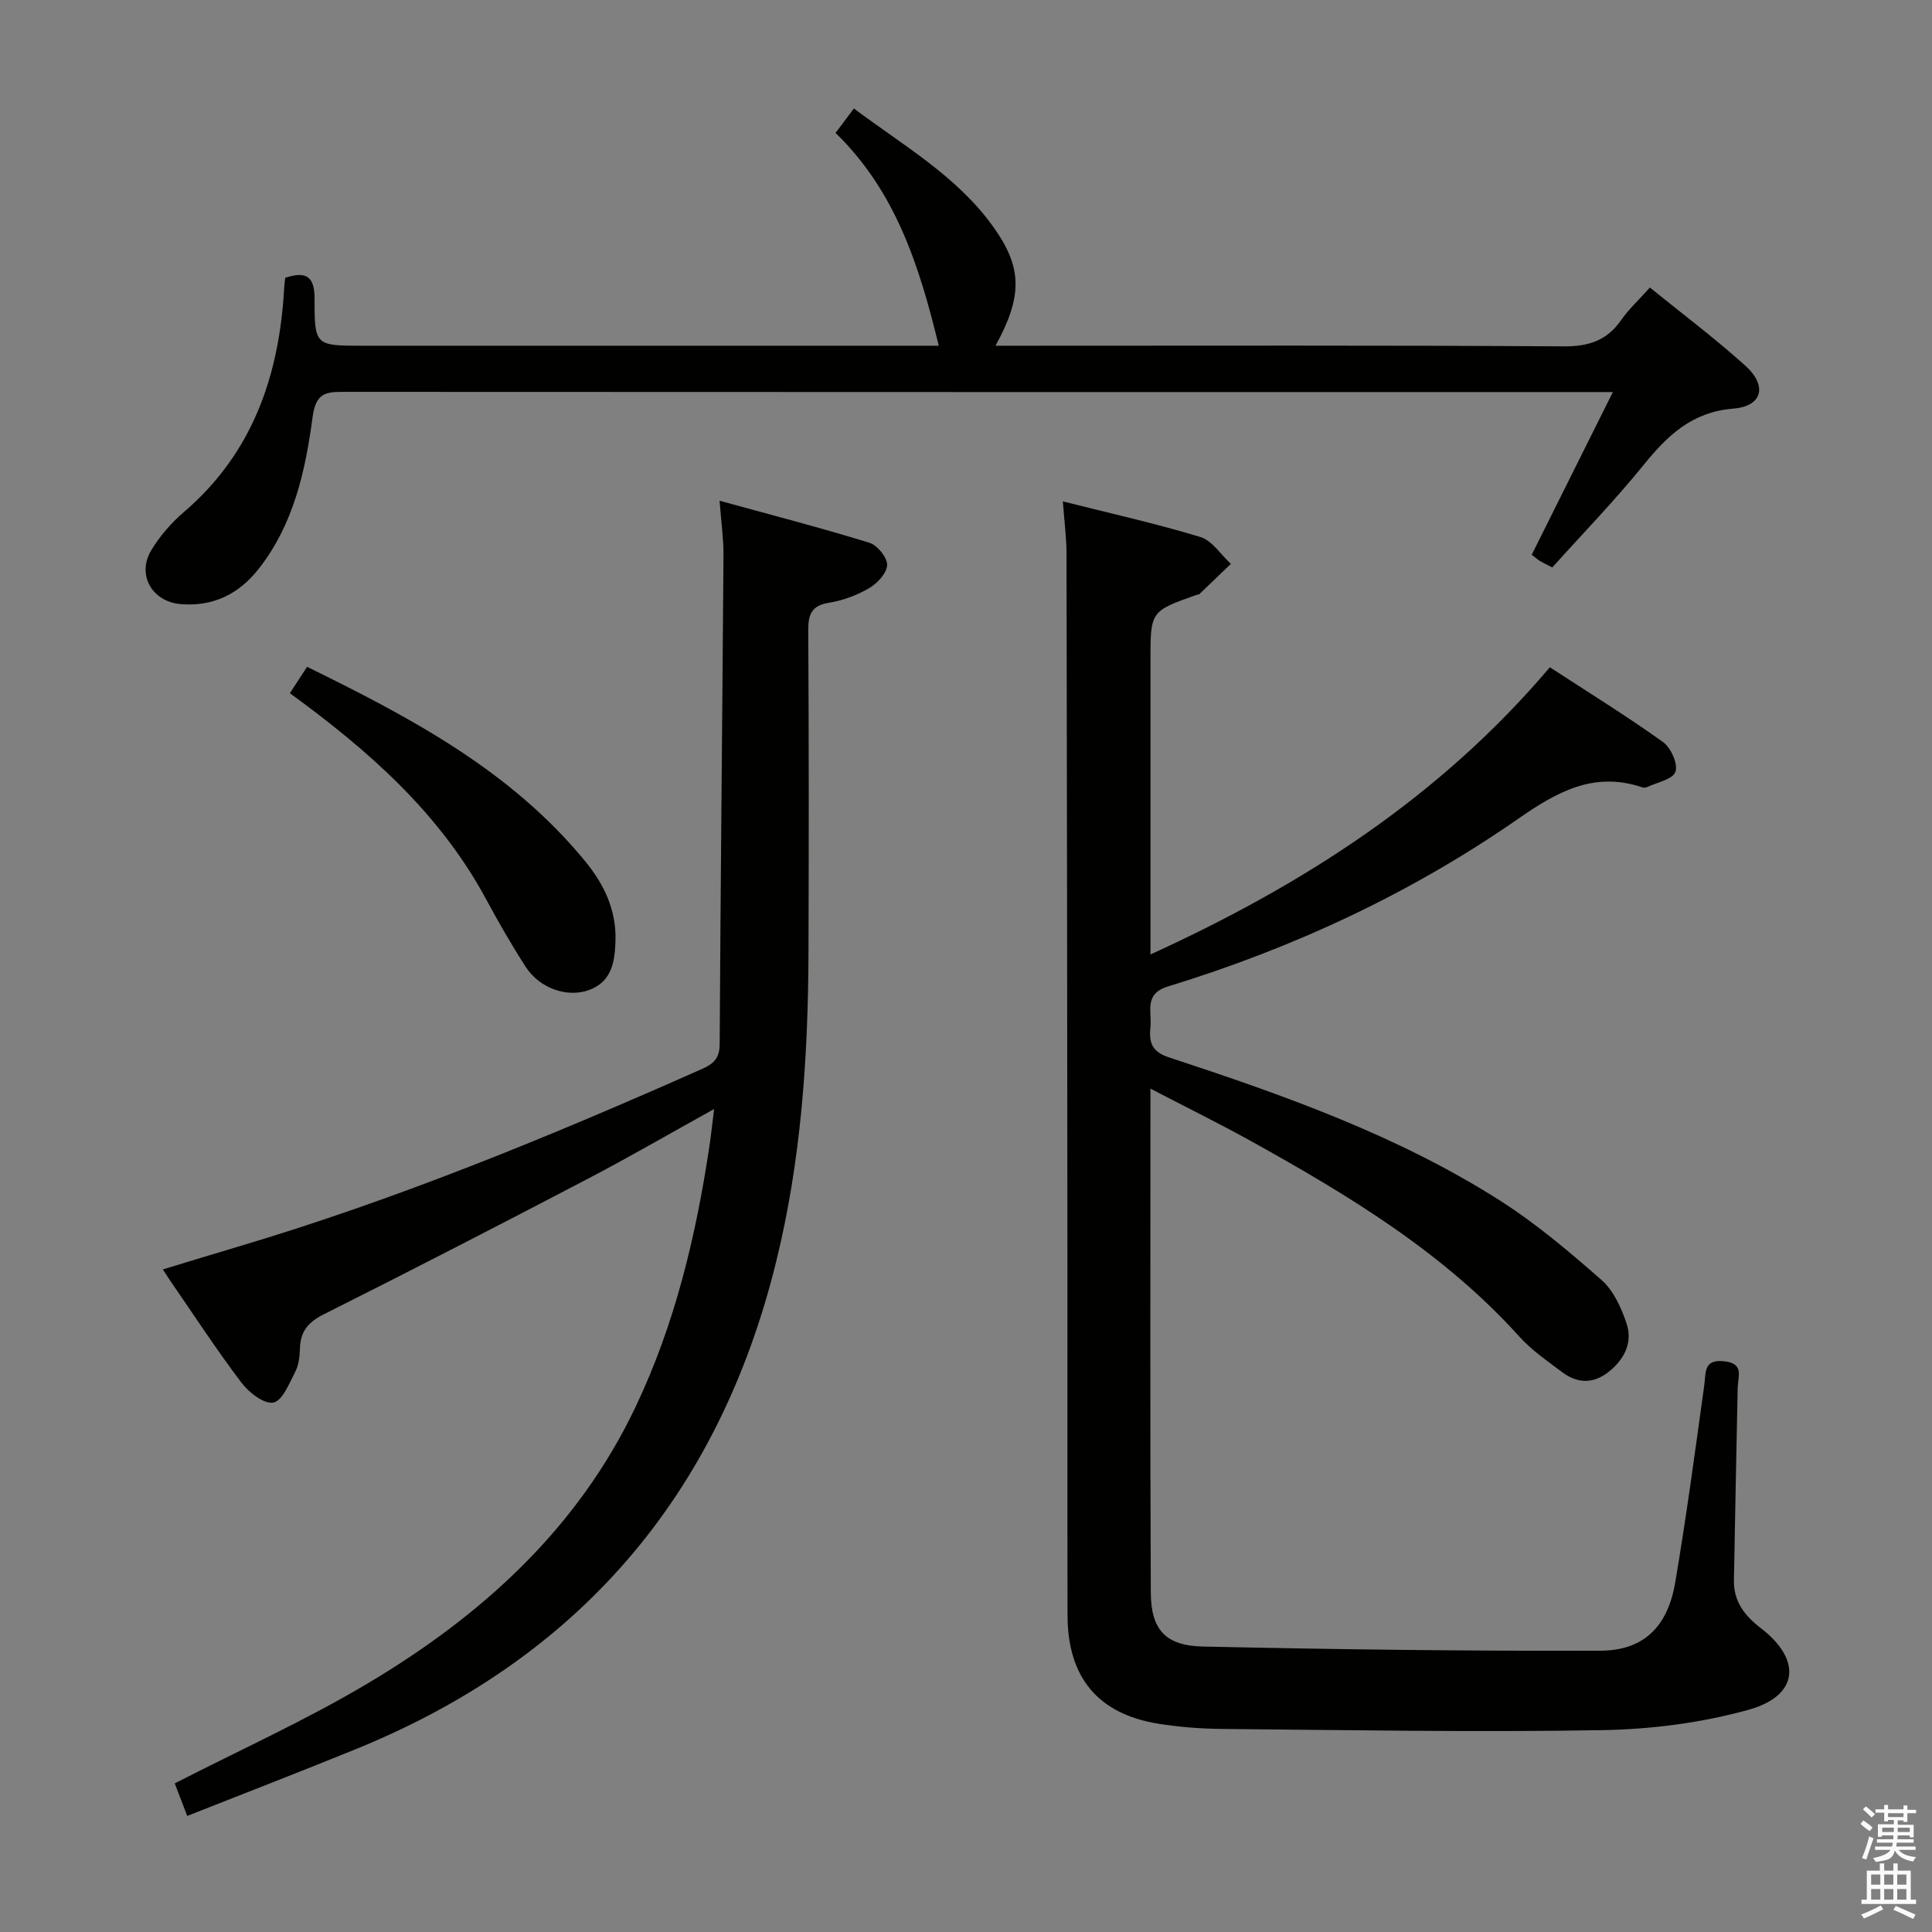 <svg enable-background="new 0 0 400 400" viewBox="0 0 400 400" xmlns="http://www.w3.org/2000/svg"><rect x="0" y="0" width="400" height="400" fill="#808080" stroke="none"/><path d="m385.2 377.6.6-.7c.6.4 1.3.9 1.9 1.5l-.6.7c-.8-.5-1.4-1-1.9-1.5zm.3 7.1c.6-1.4 1.1-2.9 1.5-4.5.3.1.6.3.9.4-.5 1.4-1 2.9-1.5 4.4zm.2-10.1.6-.6c.7.5 1.3 1.1 1.9 1.6l-.7.7c-.6-.6-1.2-1.2-1.8-1.7zm8.4-.8h.8v.9h1.8v.7h-1.8v1.8h-.8v-.3h-1.2v.9h3.3v2.6h-.8v-.4h-2.5c0 .3 0 .6-.1.8h3.4v.7h-3.5c0 .3-.1.6-.1.8h4v.7h-3.5c.7.9 1.9 1.3 3.6 1.5-.2.2-.4.5-.6.9-1.9-.3-3.2-1.1-3.8-2.3-.5 2.1-1.8 2-3.9 2.4-.2-.3-.4-.5-.6-.8 1.9-.4 3.1-.9 3.6-1.7h-3.2v-.7h3.5c.1-.2.1-.5.2-.8h-3.3v-.7h3.4c0-.2 0-.5 0-.8h-2.4v.3h-.8v-2.6h3.3v-.9h-1.2v.3h-.8v-1.8h-1.8v-.7h1.8v-.9h.8v.9h3.2zm-4.4 5.5h2.4c0-.3 0-.6 0-.9h-2.4zm1.2-3.1h3.2v-.8h-3.2zm4.4 2.2h-2.4v.9h2.5v-.9z" fill="#fafafb"/><path d="m389.2 385.8h.9v1.5h1.9v-1.5h.9v1.5h2.7v6h1.1v.9h-11.3v-.9h1.1v-6h2.7zm.2 8.7.5.8c-1.2.6-2.5 1.3-4 1.9-.2-.3-.3-.6-.6-.8 1.6-.6 3-1.3 4.1-1.9zm-2-4.3h1.9v-2.1h-1.9zm0 3.1h1.9v-2.2h-1.9zm2.7-3.1h1.9v-2.1h-1.9zm0 3.1h1.9v-2.2h-1.9zm2.4 1.3c1.4.6 2.7 1.2 4.1 1.8l-.5.9c-1.5-.7-2.8-1.4-4.1-1.9zm2.2-6.5h-1.9v2.1h1.9zm-1.9 5.2h1.9v-2.2h-1.9z" fill="#fafafb"/><g fill="#010100"><path d="m238.19 225.39c0 35.63-.09 69.95.07 104.27.03 7.72 2.98 11.07 10.84 11.24 27.41.6 54.84.95 82.26.86 8.95-.03 13.92-4.98 15.47-14.1 2.31-13.57 4.13-27.23 6.02-40.87.37-2.69-.17-5.42 4.14-4.95 4.19.46 2.83 3.14 2.78 5.49-.28 13.28-.53 26.55-.78 39.83-.08 4.42 2.21 7.35 5.61 9.96 8.52 6.56 7.78 13.99-2.57 16.87-9.78 2.72-20.21 4.05-30.39 4.22-26.15.45-52.31-.02-78.46-.25-4.47-.04-8.99-.38-13.4-1.09-12.46-2.02-18.73-9.59-18.76-22.41-.05-24.16 0-48.32-.02-72.48-.04-49.15-.09-98.31-.19-147.46-.01-3.29-.46-6.58-.76-10.71 9.76 2.46 19.22 4.56 28.47 7.37 2.44.74 4.23 3.65 6.32 5.56-2.18 2.1-4.36 4.19-6.54 6.28-.1.1-.33.06-.48.11-9.63 3.41-9.63 3.41-9.63 13.59v54.49 6.4c31.86-14.53 60.05-32.73 82.69-59.46 7.98 5.2 15.89 10.09 23.44 15.49 1.63 1.16 3.14 4.56 2.56 6.16-.57 1.58-3.84 2.19-5.95 3.19-.27.13-.69.1-.99 0-9.93-3.34-17.6.96-25.54 6.48-22.27 15.49-46.65 26.82-72.57 34.76-5.08 1.56-3.31 5.23-3.64 8.39-.32 3.04.17 5.1 3.78 6.28 23.71 7.8 47.27 16.11 68.47 29.59 7.52 4.78 14.43 10.63 21.15 16.53 2.46 2.16 4.06 5.7 5.15 8.92 1.35 3.99-.41 7.49-3.69 10.09-3.17 2.52-6.48 2.43-9.62.06-3.04-2.3-6.28-4.5-8.81-7.3-15.64-17.37-35.26-29.23-55.38-40.41-6.64-3.69-13.46-7.04-21.05-10.99z"/><path d="m38.76 375.97c-1.15-3.01-1.97-5.14-2.58-6.74 13.51-6.93 27.18-13.09 39.97-20.71 23.55-14.02 43.44-31.97 55.46-57.28 8.13-17.11 12.49-35.33 15.27-53.97.34-2.27.58-4.55.97-7.66-9.1 5.04-17.53 9.94-26.16 14.45-18.13 9.48-36.32 18.86-54.61 28.03-3.27 1.64-4.9 3.56-4.98 7.12-.04 1.63-.26 3.43-.99 4.84-1.23 2.38-2.67 6.01-4.53 6.34-1.94.35-5.07-2.11-6.61-4.15-5.12-6.76-9.76-13.88-14.58-20.87-.46-.67-.89-1.36-1.68-2.55 5.32-1.61 10.32-3.15 15.34-4.64 33.04-9.81 64.83-22.9 96.29-36.86 2.33-1.03 3.64-2.17 3.66-5.08.19-33.81.55-67.62.79-101.43.02-3.27-.46-6.55-.81-11.14 10.8 2.97 20.98 5.61 31.02 8.7 1.63.5 3.68 3.02 3.67 4.58-.02 1.64-1.98 3.79-3.64 4.77-2.53 1.49-5.48 2.6-8.38 3.07-3.69.59-4.33 2.46-4.31 5.79.13 22.16.12 44.33.05 66.5-.07 21.66-1.51 43.21-6.74 64.32-11.94 48.3-40.87 82-87.03 100.76-11.48 4.68-23.06 9.14-34.86 13.81z"/><path d="m321.39 117.48c-1.15-.59-1.89-.92-2.58-1.35-.55-.34-1.04-.79-1.68-1.28 5.47-10.96 10.9-21.85 16.8-33.68-3.03 0-4.79 0-6.55 0-85.32 0-170.64.01-255.96-.04-3.82 0-6.01.05-6.7 5.21-1.49 11.17-3.94 22.31-11.24 31.53-4.1 5.18-9.44 7.77-16.12 7.2-5.9-.51-9.08-6.09-6.04-11.15 1.77-2.94 4.15-5.68 6.77-7.92 14.28-12.24 19.74-28.32 20.75-46.43.04-.65.13-1.29.21-2.06 4.16-1.34 6.1-.51 6.08 4.38-.04 9.69.19 9.69 9.96 9.69h113.48 5.79c-4.02-16.55-8.93-31.99-21.37-44.06 1.3-1.73 2.36-3.14 3.81-5.06 10.18 7.66 21.24 13.93 28.78 24.41 6.07 8.43 6.22 14.35.53 24.71h6.15c37.16 0 74.32-.11 111.48.13 5.17.03 8.92-1.18 11.87-5.4 1.6-2.29 3.71-4.23 5.98-6.78 6.72 5.45 13.49 10.53 19.75 16.17 4.62 4.16 3.59 8.4-2.48 8.9-8.58.71-13.59 5.53-18.55 11.64-5.94 7.34-12.54 14.14-18.92 21.24z"/><path d="m60.01 143.52c1.22-1.86 2.3-3.51 3.57-5.46 21.45 10.52 42.25 21.52 57.61 40.3 3.86 4.72 6.43 10.03 6.24 16.4-.13 4.37-.76 8.46-5.44 10.2-4.53 1.69-10.27-.35-13.13-4.75-2.97-4.59-5.69-9.36-8.29-14.17-9.59-17.72-24.21-30.62-40.56-42.52z"/></g></svg>